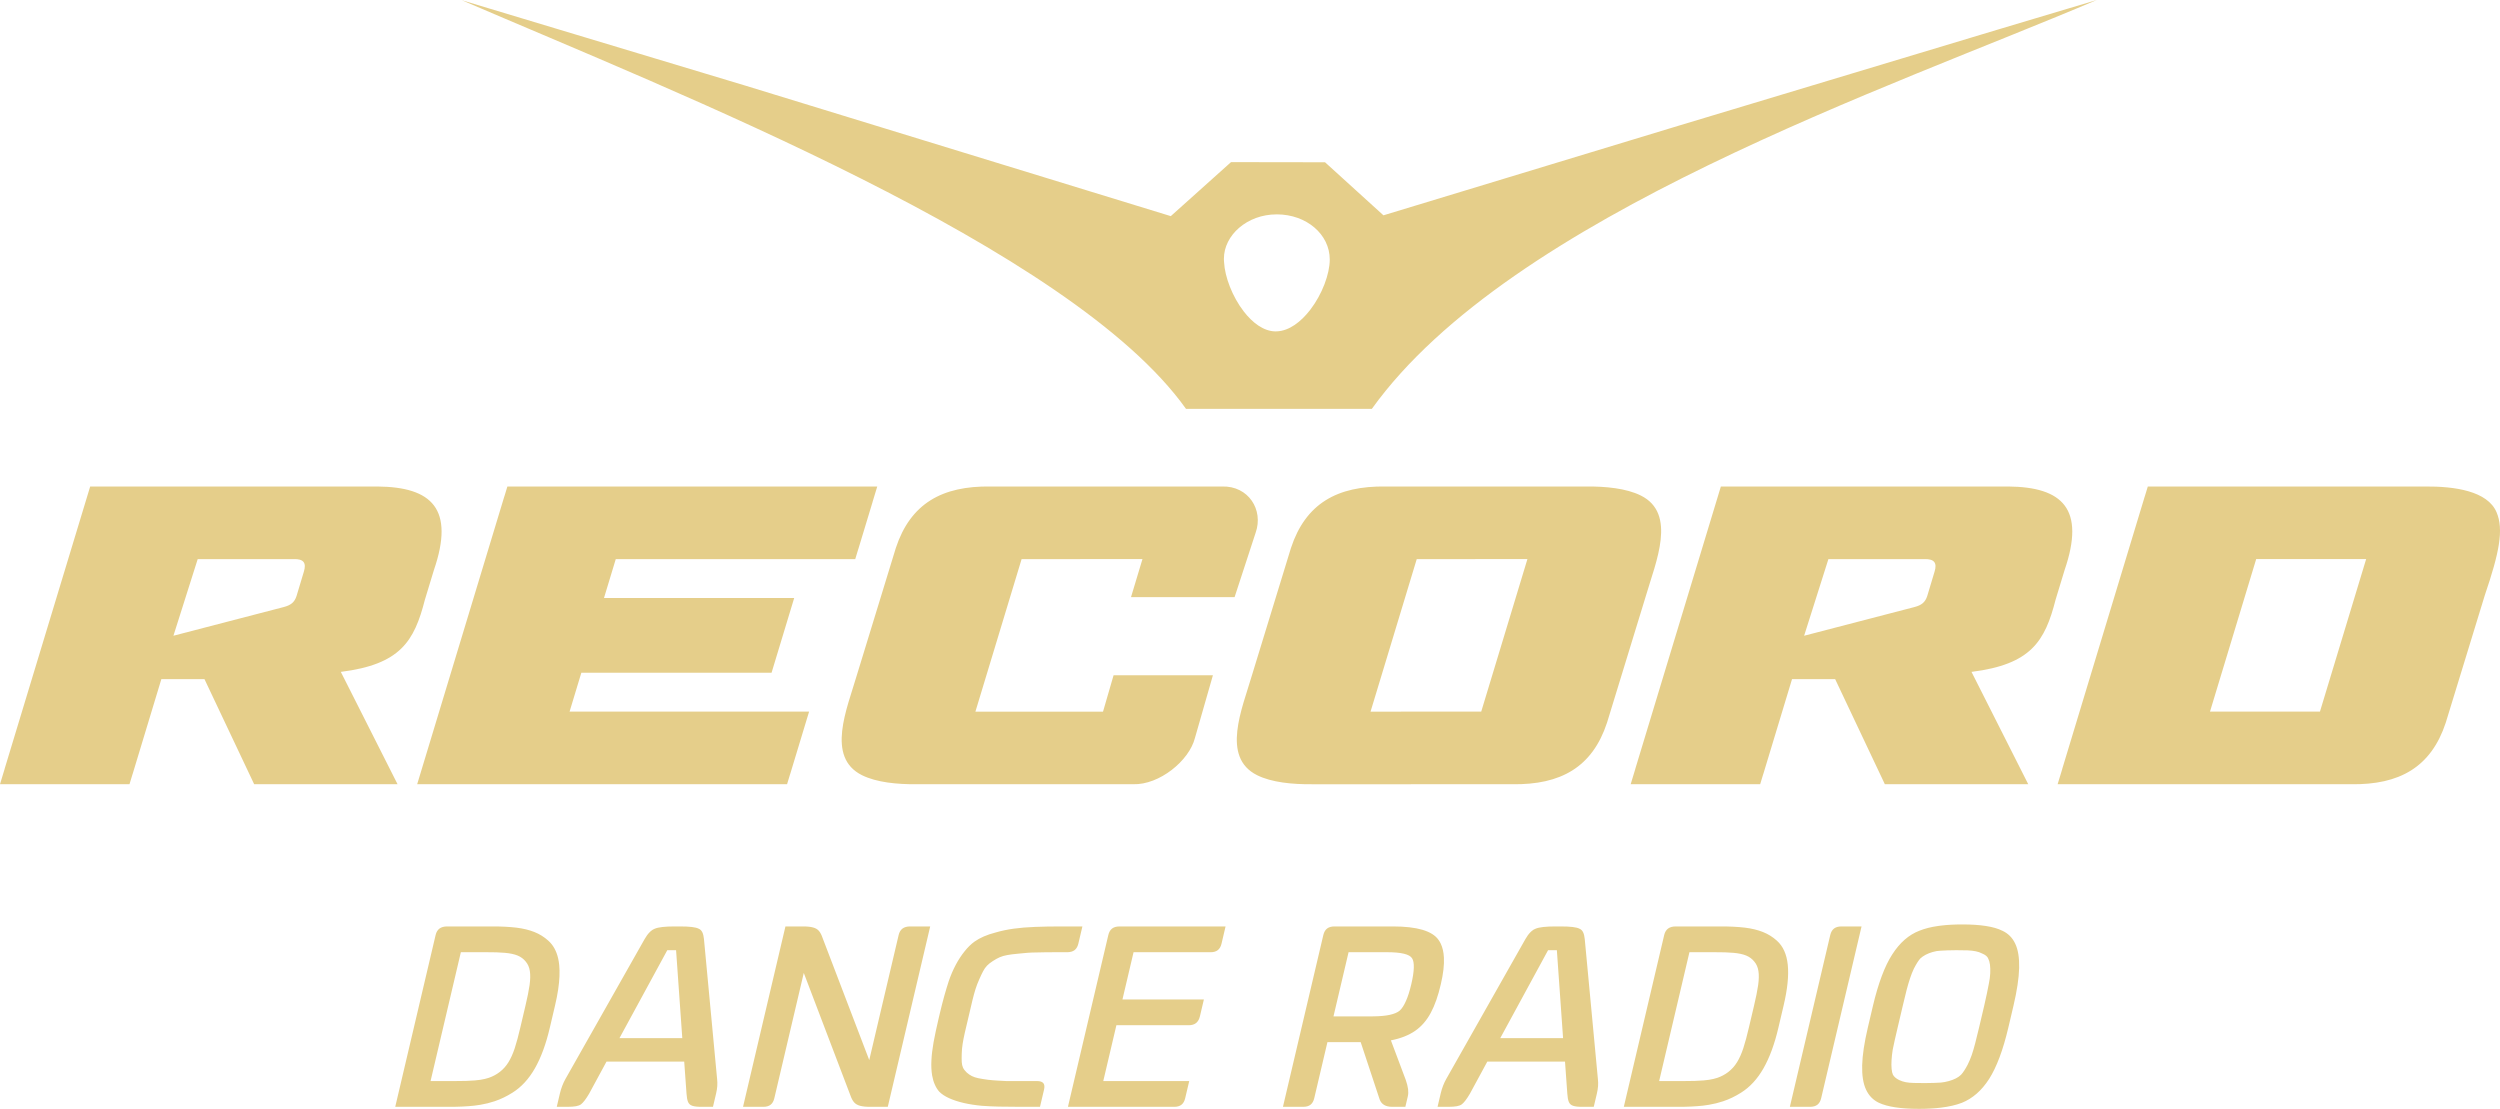 <?xml version="1.0" encoding="UTF-8" standalone="no"?>
<svg
   version="1.1"
   width="592.436pt"
   height="262.766pt"
   viewBox="0 0 592.436 262.766"
   id="svg12"
   sodipodi:docname="Radio_Record_logo_new_wb.svg"
   inkscape:version="1.2.2 (732a01da63, 2022-12-09)"
   xmlns:inkscape="http://www.inkscape.org/namespaces/inkscape"
   xmlns:sodipodi="http://sodipodi.sourceforge.net/DTD/sodipodi-0.dtd"
   xmlns="http://www.w3.org/2000/svg"
   xmlns:svg="http://www.w3.org/2000/svg">
  <sodipodi:namedview
     id="namedview14"
     pagecolor="#ffffff"
     bordercolor="#000000"
     borderopacity="0.25"
     inkscape:showpageshadow="2"
     inkscape:pageopacity="0.0"
     inkscape:pagecheckerboard="0"
     inkscape:deskcolor="#d1d1d1"
     inkscape:document-units="pt"
     showgrid="false"
     inkscape:zoom="1.044958"
     inkscape:cx="339.24809"
     inkscape:cy="100.48251"
     inkscape:window-width="1920"
     inkscape:window-height="1009"
     inkscape:window-x="-8"
     inkscape:window-y="-8"
     inkscape:window-maximized="1"
     inkscape:current-layer="svg12" />
  <defs
     id="defs5">
    <clipPath
       id="clip_0">
      <path
         transform="matrix(1,0,0,-1,0,595)"
         d="M 0,595 H 842 V 0 H 0 Z"
         id="path2" />
    </clipPath>
  </defs>
  <g
     id="layer_1"
     data-name="Layer 1"
     transform="translate(-124.782,-145.405)">
    <g
       clip-path="url(#clip_0)"
       id="g9">
      <path
         transform="matrix(1,0,0,-1,414.362,260.693)"
         d="m 0,0 h -34.918 l -10e-4,-0.004 h -19.897 c -11.55,0.19 -19.02,-4.067 -22.479,-14.575 l -9.251,-30.181 c -2.294,-7.875 -7.348,-19.374 1.228,-23.649 3.457,-1.725 8.367,-2.184 12.939,-2.146 19.862,0 27.757,0.004 47.619,0.004 v 0.001 h 3.73 c 6.164,-0.193 13.243,5.545 14.612,10.932 l 4.268,14.89 h -23.54 l -2.503,-8.624 h -30.241 l 10.947,36.144 h 13.879 l 10e-4,0.005 h 14.761 l -2.716,-9.021 H 2.984 l 4.997,15.292 C 9.88,-5.545 6.281,0.193 0,0 m 127.057,-118.163 c -0.198,-1.337 -0.518,-2.964 -0.98,-4.889 l -1.211,-5.149 c -0.443,-1.926 -0.887,-3.552 -1.317,-4.889 -0.441,-1.337 -0.945,-2.455 -1.503,-3.353 -0.561,-0.908 -1.242,-1.666 -2.054,-2.295 -0.793,-0.608 -1.659,-1.067 -2.584,-1.387 -0.598,-0.199 -1.265,-0.357 -2.002,-0.472 -0.404,-0.062 -0.83,-0.111 -1.276,-0.146 -1.255,-0.109 -2.802,-0.159 -4.607,-0.15 h -5.928 l 7.178,30.533 h 5.928 c 1.809,0.009 3.332,-0.04 4.536,-0.15 1.214,-0.11 2.206,-0.32 2.982,-0.639 0.776,-0.318 1.419,-0.798 1.923,-1.427 0.52,-0.608 0.847,-1.356 0.983,-2.254 0.139,-0.889 0.117,-2.006 -0.068,-3.333 m 4.416,10.556 c -0.964,0.869 -2.055,1.547 -3.284,2.035 -1.232,0.49 -2.662,0.839 -4.296,1.038 -1.648,0.19 -3.558,0.29 -5.758,0.28 h -10.657 c -0.724,0 -1.311,-0.17 -1.767,-0.499 -0.447,-0.339 -0.756,-0.848 -0.918,-1.536 l -9.57,-40.71 h 12.865 c 2.193,-0.01 4.151,0.09 5.887,0.28 0.488,0.056 0.965,0.124 1.431,0.204 1.188,0.203 2.305,0.482 3.353,0.832 1.46,0.489 2.87,1.168 4.242,2.036 2.094,1.308 3.87,3.232 5.317,5.767 1.449,2.545 2.639,5.767 3.548,9.679 l 1.21,5.149 c 0.93,3.91 1.256,7.133 1.003,9.678 -0.256,2.534 -1.127,4.46 -2.606,5.767 m -157.523,2.854 c -0.426,-0.339 -0.725,-0.848 -0.887,-1.536 l -7.856,-33.422 -1.713,-7.288 h 25.223 c 0.694,0 1.26,0.169 1.685,0.499 0.425,0.339 0.714,0.848 0.876,1.536 l 0.957,4.071 h -20.369 l 3.111,13.231 h 17.151 c 0.725,0 1.303,0.18 1.744,0.529 0.43,0.359 0.731,0.877 0.893,1.566 l 0.943,4.011 h -19.296 l 2.631,11.196 h 18.288 c 0.693,0 1.258,0.169 1.682,0.498 0.426,0.34 0.716,0.848 0.878,1.537 l 0.956,4.071 h -25.161 c -0.726,0 -1.301,-0.17 -1.736,-0.499 m 208.104,-10.596 c -0.036,-0.779 -0.147,-1.607 -0.334,-2.495 -0.116,-0.628 -0.261,-1.377 -0.445,-2.245 -0.171,-0.868 -0.393,-1.856 -0.653,-2.963 l -1.211,-5.149 c -0.341,-1.447 -0.644,-2.694 -0.922,-3.741 -0.269,-1.058 -0.55,-1.986 -0.824,-2.794 -0.284,-0.798 -0.597,-1.558 -0.954,-2.265 -0.283,-0.539 -0.551,-1.008 -0.811,-1.397 -0.251,-0.399 -0.508,-0.729 -0.76,-0.998 -0.317,-0.32 -0.721,-0.608 -1.234,-0.869 -0.514,-0.259 -1.066,-0.468 -1.684,-0.637 -0.618,-0.171 -1.234,-0.29 -1.869,-0.35 -0.449,-0.03 -0.992,-0.06 -1.618,-0.08 -0.637,-0.03 -1.343,-0.04 -2.131,-0.04 -1.062,0 -1.955,0 -2.684,0.03 -0.72,0.02 -1.358,0.08 -1.892,0.179 -0.541,0.111 -1.06,0.27 -1.561,0.51 -0.369,0.179 -0.667,0.378 -0.913,0.588 -0.233,0.21 -0.424,0.43 -0.557,0.669 -0.154,0.33 -0.266,0.789 -0.315,1.387 -0.06,0.599 -0.063,1.297 -0.016,2.076 0.045,0.777 0.133,1.596 0.274,2.464 0.123,0.658 0.283,1.427 0.487,2.294 0.195,0.879 0.428,1.867 0.688,2.974 l 1.211,5.149 c 0.341,1.447 0.644,2.694 0.91,3.741 0.281,1.058 0.551,1.986 0.825,2.794 0.261,0.798 0.566,1.556 0.9,2.266 0.291,0.568 0.561,1.047 0.814,1.446 0.25,0.389 0.482,0.708 0.696,0.948 0.337,0.319 0.764,0.618 1.283,0.898 0.516,0.269 1.081,0.489 1.688,0.658 0.61,0.18 1.212,0.28 1.816,0.299 l 0.095,0.006 c 0.429,0.029 0.94,0.055 1.521,0.075 0.637,0.029 1.344,0.039 2.132,0.039 1.061,0 1.963,-0.01 2.702,-0.039 0.74,-0.03 1.383,-0.111 1.924,-0.221 0.543,-0.109 1.038,-0.278 1.497,-0.518 0.375,-0.149 0.69,-0.329 0.946,-0.539 0.255,-0.209 0.43,-0.449 0.525,-0.717 0.175,-0.33 0.308,-0.789 0.389,-1.378 0.084,-0.589 0.1,-1.278 0.065,-2.055 m 2.872,10.077 c -1.014,0.508 -2.313,0.888 -3.895,1.128 -1.581,0.249 -3.445,0.368 -5.589,0.368 -1.865,0 -3.561,-0.09 -5.089,-0.278 l -0.673,-0.09 c -1.696,-0.24 -3.174,-0.62 -4.426,-1.128 -1.249,-0.478 -2.404,-1.188 -3.473,-2.115 -1.071,-0.938 -2.061,-2.106 -2.959,-3.513 -0.892,-1.377 -1.713,-3.083 -2.472,-5.108 -0.762,-2.036 -1.461,-4.38 -2.087,-7.044 l -1.211,-5.149 c -0.837,-3.562 -1.284,-6.535 -1.347,-8.95 -0.061,-2.404 0.244,-4.33 0.916,-5.767 0.67,-1.437 1.687,-2.475 3.048,-3.124 2.044,-0.957 5.212,-1.436 9.5,-1.436 1.906,0 3.633,0.095 5.184,0.283 1.94,0.237 3.604,0.622 4.99,1.153 1.255,0.509 2.422,1.228 3.494,2.166 1.069,0.927 2.046,2.086 2.937,3.461 1.797,2.815 3.321,6.886 4.574,12.214 l 1.21,5.149 c 0.837,3.561 1.284,6.535 1.347,8.95 0.06,2.404 -0.246,4.32 -0.919,5.747 -0.672,1.437 -1.693,2.455 -3.06,3.083 m -39.898,0.519 c -0.426,-0.339 -0.725,-0.848 -0.887,-1.536 l -9.57,-40.71 h 4.793 c 0.726,0 1.301,0.169 1.736,0.499 0.426,0.339 0.725,0.848 0.886,1.536 l 9.571,40.71 h -4.794 c -0.725,0 -1.301,-0.17 -1.735,-0.499 m -220.736,0 c -0.448,-0.339 -0.756,-0.848 -0.918,-1.536 l -6.966,-29.635 -11.048,28.916 c -0.234,0.709 -0.522,1.267 -0.857,1.676 -0.337,0.399 -0.807,0.679 -1.422,0.839 -0.602,0.169 -1.445,0.249 -2.498,0.239 h -4.035 l -10.049,-42.745 h 4.856 c 0.694,0 1.258,0.169 1.684,0.499 0.426,0.339 0.714,0.848 0.876,1.536 l 6.981,29.694 11.032,-28.976 c 0.244,-0.708 0.534,-1.267 0.879,-1.675 0.347,-0.399 0.828,-0.679 1.442,-0.838 0.623,-0.171 1.455,-0.25 2.519,-0.24 h 4.035 l 10.049,42.745 h -4.792 c -0.726,0 -1.313,-0.17 -1.768,-0.499 m 141.654,-25.963 7.441,13.685 3.887,7.149 h 2.082 l 1.472,-20.834 z m 20.019,23.468 c -0.065,0.659 -0.191,1.198 -0.388,1.607 -0.207,0.419 -0.489,0.699 -0.864,0.848 -0.335,0.179 -0.871,0.319 -1.615,0.409 -0.736,0.09 -1.694,0.13 -2.859,0.13 h -1.262 c -2.271,0 -3.827,-0.18 -4.668,-0.539 -0.309,-0.112 -0.618,-0.297 -0.922,-0.557 -0.103,-0.089 -0.205,-0.185 -0.307,-0.291 -0.411,-0.409 -0.8,-0.948 -1.176,-1.607 l -18.769,-33.167 c -0.27,-0.478 -0.521,-1.007 -0.739,-1.575 -0.215,-0.541 -0.395,-1.127 -0.55,-1.763 l -0.031,-0.133 -0.731,-3.113 h 2.647 c 0.757,0 1.399,0.05 1.914,0.14 0.528,0.1 0.921,0.249 1.191,0.458 0.539,0.419 1.178,1.257 1.915,2.515 l 4.121,7.604 h 18.413 l 0.546,-7.604 c 0.052,-0.848 0.173,-1.496 0.36,-1.956 0.188,-0.449 0.526,-0.758 1.023,-0.917 0.497,-0.171 1.245,-0.25 2.235,-0.24 h 2.649 l 0.733,3.113 c 0.147,0.628 0.245,1.227 0.287,1.806 0.039,0.568 0.023,1.128 -0.039,1.665 z m -41.11,-10.716 c -0.372,-1.586 -0.787,-2.903 -1.253,-3.941 -0.456,-1.047 -0.95,-1.806 -1.472,-2.285 -0.515,-0.448 -1.32,-0.788 -2.428,-1.028 -0.997,-0.209 -2.255,-0.326 -3.761,-0.345 l -0.44,-0.004 h -9.08 l 3.575,15.207 h 9.079 c 1.703,0 3.051,-0.121 4.035,-0.359 0.996,-0.24 1.637,-0.599 1.933,-1.078 0.304,-0.449 0.444,-1.198 0.412,-2.226 -0.022,-1.037 -0.226,-2.354 -0.6,-3.941 m 6.999,0 c 0.584,2.485 0.829,4.599 0.736,6.347 -0.07,1.277 -0.317,2.367 -0.744,3.27 -0.157,0.332 -0.337,0.639 -0.542,0.92 -0.73,1.048 -1.996,1.836 -3.793,2.375 -1.798,0.528 -4.13,0.798 -7.001,0.798 H 26.637 c -0.725,0 -1.3,-0.17 -1.736,-0.499 -0.426,-0.339 -0.724,-0.848 -0.886,-1.536 l -9.57,-40.71 h 4.856 c 0.693,0 1.259,0.169 1.683,0.499 0.426,0.339 0.715,0.848 0.877,1.536 l 3.124,13.291 h 7.882 l 3.074,-9.285 1.424,-4.305 c 0.214,-0.569 0.565,-0.998 1.062,-1.297 0.489,-0.29 1.116,-0.439 1.873,-0.439 h 3.152 l 0.592,2.515 c 0.112,0.478 0.129,1.037 0.056,1.665 -0.082,0.639 -0.26,1.357 -0.542,2.166 l -3.529,9.399 c 2.301,0.449 4.201,1.198 5.729,2.245 1.521,1.058 2.759,2.485 3.721,4.29 0.965,1.789 1.745,4.035 2.367,6.724 z m -86.647,8.216 c 0.358,0.335 0.611,0.807 0.756,1.423 l 0.957,4.071 h -4.791 c -2.418,0 -4.569,-0.03 -6.427,-0.111 -1.866,-0.069 -3.549,-0.209 -5.059,-0.418 -1.51,-0.209 -2.947,-0.509 -4.302,-0.908 -1.042,-0.27 -1.965,-0.579 -2.785,-0.938 -0.83,-0.359 -1.556,-0.769 -2.199,-1.218 -0.81,-0.588 -1.599,-1.347 -2.347,-2.295 -0.757,-0.937 -1.459,-2.004 -2.101,-3.211 -0.641,-1.209 -1.197,-2.506 -1.671,-3.893 -0.333,-1.017 -0.681,-2.185 -1.052,-3.492 -0.363,-1.316 -0.734,-2.763 -1.106,-4.349 l -0.24,-1.019 c -0.5,-2.125 -0.893,-3.981 -1.19,-5.597 -0.283,-1.607 -0.452,-3.044 -0.508,-4.311 -0.07,-1.277 -0.009,-2.454 0.171,-3.562 0.15,-0.839 0.365,-1.576 0.66,-2.205 0.279,-0.638 0.626,-1.178 1.024,-1.627 0.57,-0.577 1.35,-1.097 2.339,-1.546 0.997,-0.449 2.148,-0.828 3.473,-1.137 1.317,-0.3 2.755,-0.528 4.31,-0.668 1.145,-0.091 2.467,-0.15 3.97,-0.19 1.496,-0.031 3.162,-0.05 4.991,-0.05 h 4.791 l 0.958,4.071 c 0.162,0.689 0.103,1.197 -0.164,1.537 -0.279,0.328 -0.777,0.498 -1.502,0.498 h -7.313 c -0.656,0.03 -1.342,0.06 -2.057,0.11 -0.715,0.04 -1.457,0.1 -2.224,0.19 -0.957,0.129 -1.737,0.259 -2.328,0.378 -0.589,0.131 -1.088,0.29 -1.502,0.499 -0.415,0.199 -0.831,0.489 -1.248,0.859 -0.402,0.389 -0.692,0.768 -0.867,1.147 -0.172,0.379 -0.266,0.828 -0.294,1.338 -0.028,0.508 -0.033,1.157 -0.005,1.945 0.015,0.778 0.092,1.556 0.212,2.335 0.118,0.768 0.288,1.627 0.5,2.575 0.225,0.957 0.493,2.095 0.802,3.411 l 0.24,1.019 c 0.309,1.316 0.576,2.454 0.799,3.401 0.235,0.948 0.467,1.806 0.71,2.575 0.243,0.758 0.529,1.527 0.875,2.285 0.342,0.789 0.652,1.437 0.92,1.945 0.266,0.509 0.568,0.949 0.917,1.317 0.351,0.37 0.817,0.738 1.397,1.108 0.596,0.39 1.152,0.699 1.666,0.918 0.515,0.22 1.088,0.38 1.736,0.499 0.647,0.12 1.483,0.23 2.492,0.32 0.809,0.089 1.582,0.159 2.322,0.219 0.737,0.049 1.437,0.08 2.099,0.08 0.668,0.029 1.493,0.05 2.462,0.05 0.958,0.01 2.061,0.01 3.29,0.01 h 1.577 c 0.725,0 1.301,0.169 1.736,0.498 z m -107.985,-20.968 7.441,13.683 3.889,7.151 h 2.081 l 1.472,-20.834 z m 20.019,23.468 c -0.065,0.659 -0.191,1.198 -0.388,1.607 -0.207,0.419 -0.488,0.699 -0.862,0.848 -0.337,0.179 -0.871,0.319 -1.617,0.409 -0.736,0.09 -1.693,0.13 -2.859,0.13 h -1.261 c -2.272,0 -3.827,-0.18 -4.668,-0.539 -0.309,-0.112 -0.618,-0.295 -0.923,-0.557 -0.102,-0.088 -0.204,-0.185 -0.306,-0.291 -0.412,-0.409 -0.801,-0.948 -1.177,-1.607 l -18.769,-33.167 c -0.27,-0.478 -0.519,-1.007 -0.738,-1.575 -0.229,-0.579 -0.42,-1.208 -0.582,-1.896 l -0.4,-1.704 -0.331,-1.409 h 2.647 c 0.758,0 1.399,0.05 1.914,0.14 0.529,0.1 0.921,0.249 1.191,0.458 0.539,0.419 1.179,1.257 1.915,2.515 l 4.121,7.604 h 18.413 l 0.546,-7.604 c 0.054,-0.848 0.174,-1.496 0.36,-1.956 0.189,-0.449 0.526,-0.758 1.023,-0.917 0.497,-0.171 1.246,-0.25 2.237,-0.24 h 2.648 l 0.732,3.113 c 0.148,0.628 0.246,1.227 0.287,1.806 0.039,0.568 0.023,1.128 -0.039,1.665 z m -41.324,-10.915 c -0.198,-1.337 -0.518,-2.964 -0.98,-4.889 l -1.211,-5.149 c -0.443,-1.926 -0.888,-3.552 -1.318,-4.889 -0.44,-1.337 -0.944,-2.455 -1.502,-3.353 -0.561,-0.908 -1.244,-1.666 -2.054,-2.295 -0.793,-0.608 -1.659,-1.067 -2.586,-1.387 -0.597,-0.199 -1.263,-0.357 -2,-0.472 -0.404,-0.062 -0.83,-0.111 -1.276,-0.146 -1.256,-0.109 -2.802,-0.159 -4.607,-0.15 h -5.928 l 7.178,30.533 h 5.926 c 1.809,0.009 3.334,-0.04 4.538,-0.15 1.214,-0.11 2.205,-0.32 2.981,-0.639 0.776,-0.318 1.42,-0.798 1.924,-1.427 0.52,-0.608 0.847,-1.356 0.983,-2.254 0.139,-0.889 0.117,-2.006 -0.068,-3.333 m 7.022,4.789 c -0.055,0.541 -0.138,1.056 -0.248,1.541 -0.408,1.789 -1.195,3.199 -2.359,4.226 -0.963,0.869 -2.054,1.547 -3.283,2.035 -1.232,0.49 -2.662,0.839 -4.298,1.038 -1.646,0.19 -3.557,0.29 -5.756,0.28 h -10.657 c -0.724,0 -1.312,-0.17 -1.767,-0.499 -0.448,-0.339 -0.757,-0.848 -0.918,-1.536 l -9.57,-40.71 h 12.865 c 2.193,-0.01 4.151,0.09 5.887,0.28 0.488,0.056 0.965,0.124 1.431,0.204 1.188,0.203 2.305,0.482 3.353,0.832 1.46,0.489 2.87,1.168 4.242,2.036 2.094,1.308 3.87,3.232 5.317,5.767 1.449,2.545 2.639,5.767 3.548,9.679 l 1.21,5.149 c 0.325,1.366 0.576,2.65 0.755,3.849 0.332,2.232 0.412,4.174 0.248,5.829 m -60.523,93.154 -1.72,-5.724 c -0.495,-1.537 -1.397,-2.18 -2.993,-2.609 l -10.615,-2.76 -15.569,-4.049 5.751,18.159 h 22.772 c 2.261,0.064 3.063,-0.832 2.374,-3.017 m 8.768,-23.709 c 14.114,1.774 17.407,7.242 19.924,17.099 0.709,2.335 1.419,4.67 2.129,7.006 4.993,14.55 -0.492,19.717 -13.356,19.824 h -68.091 c -6.776,-22.288 -13.521,-44.607 -20.277,-66.909 l 0.009,-0.004 -0.245,-0.805 -0.857,-2.833 h 30.685 l 0.472,1.561 0.247,0.811 h 0.009 l 6.824,22.537 h 10.214 l 8.217,-17.372 2.743,-5.799 0.003,0.003 0.219,-0.469 0.593,-1.272 h 33.985 c -4.48,8.875 -8.964,17.748 -13.447,26.622 m 377.662,23.709 -1.72,-5.724 c -0.494,-1.537 -1.397,-2.18 -2.993,-2.609 l -10.615,-2.76 -15.569,-4.049 5.752,18.159 h 22.772 c 2.26,0.064 3.062,-0.832 2.373,-3.017 M 186.311,0 h -68.09 c -6.776,-22.288 -13.522,-44.607 -20.277,-66.909 l 0.008,-0.004 -0.244,-0.805 -0.858,-2.833 h 30.686 l 0.472,1.561 0.247,0.811 h 0.008 l 6.824,22.537 h 10.215 l 8.216,-17.372 2.743,-5.799 0.003,0.003 0.22,-0.469 0.592,-1.272 h 33.985 c -4.48,8.875 -8.963,17.748 -13.447,26.622 14.114,1.774 17.407,7.242 19.925,17.099 0.708,2.335 1.418,4.67 2.128,7.006 C 204.66,-5.274 199.175,-0.107 186.311,0 M -81.693,0 h -87.65 l -0.473,-1.562 -0.247,-0.808 h -0.009 l -19.545,-64.539 -0.244,-0.809 -0.858,-2.833 h 87.655 l 0.473,1.561 0.245,0.811 h 0.009 l 3.389,11.191 0.245,0.811 0.859,2.83 h -56.761 l 2.79,9.217 h 45.077 l 0.472,1.563 0.245,0.807 3.541,11.697 0.245,0.809 0.858,2.833 h -45.073 l 2.791,9.218 h 56.751 l 0.473,1.561 0.245,0.808 h 0.008 l 3.39,11.194 -0.007,0.002 0.244,0.806 z M 61.432,-53.347 H 42.409 l -0.002,-0.005 h -7.204 l 10.947,36.144 h 13.879 l 10e-4,0.005 H 72.379 Z M 99.263,-2.145 C 95.806,-0.421 90.895,0.039 86.324,0 H 58.196 L 58.195,-0.004 H 38.82 C 27.27,0.186 19.801,-4.071 16.342,-14.579 L 7.091,-44.76 c -2.295,-7.875 -7.349,-19.374 1.228,-23.649 3.456,-1.725 8.367,-2.184 12.938,-2.146 h 23.5 l 0.001,0.004 h 24.003 c 11.551,-0.19 19.02,4.067 22.479,14.575 l 9.25,30.182 c 2.295,7.874 7.349,19.373 -1.227,23.649 m 160.925,-51.202 h -26.057 l 10.945,36.144 h 26.059 z m 41.857,47.231 c -2.129,5.06 -9.947,6.177 -16.964,6.116 h -65.686 l -0.475,-1.562 -0.246,-0.808 h -0.007 l -19.547,-64.539 0.008,-0.004 -0.242,-0.805 -0.863,-2.833 h 69.495 c 11.55,-0.19 19.019,4.067 22.479,14.575 l 9.25,30.182 c 3.496,10.265 4.503,15.627 2.798,19.678 M 12.933,64.485 h 0.063 v 0.005 h 10e-4 c 3.53,-0.009 6.644,-1.191 8.885,-3.098 2.278,-1.933 3.657,-4.623 3.656,-7.602 0,-3.417 -1.787,-8.228 -4.631,-11.924 -2.197,-2.852 -4.975,-4.986 -7.91,-5.1 L 12.942,36.764 H 12.87 c -0.094,-0.008 -0.09,-0.01 -0.106,-0.01 h -0.14 C 9.847,36.813 7.247,38.784 5.17,41.468 2.425,45.014 0.668,49.711 0.493,53.15 v 0.03 c -0.014,0.173 -0.026,0.343 -0.031,0.417 -0.003,0.08 -0.007,0.2 -0.007,0.381 0,5.574 5.507,10.507 12.478,10.507 M -8.527,18.398 h 44.038 c 32.924,45.86 122.757,75.986 171.786,96.89 l -22.255,-6.656 -1.39,-0.416 L 120.833,89.298 108.183,85.489 38.262,64.263 24.419,76.835 12.997,76.852 2.14,76.869 -12.133,64.07 l -100.652,30.877 -45.438,13.685 -21.928,6.605 C -129.349,93.367 -35.74,56.629 -8.527,18.398"
         fill="#e5ce8a"
         fill-rule="evenodd"
         id="path7" />
    </g>
  </g>
</svg>
